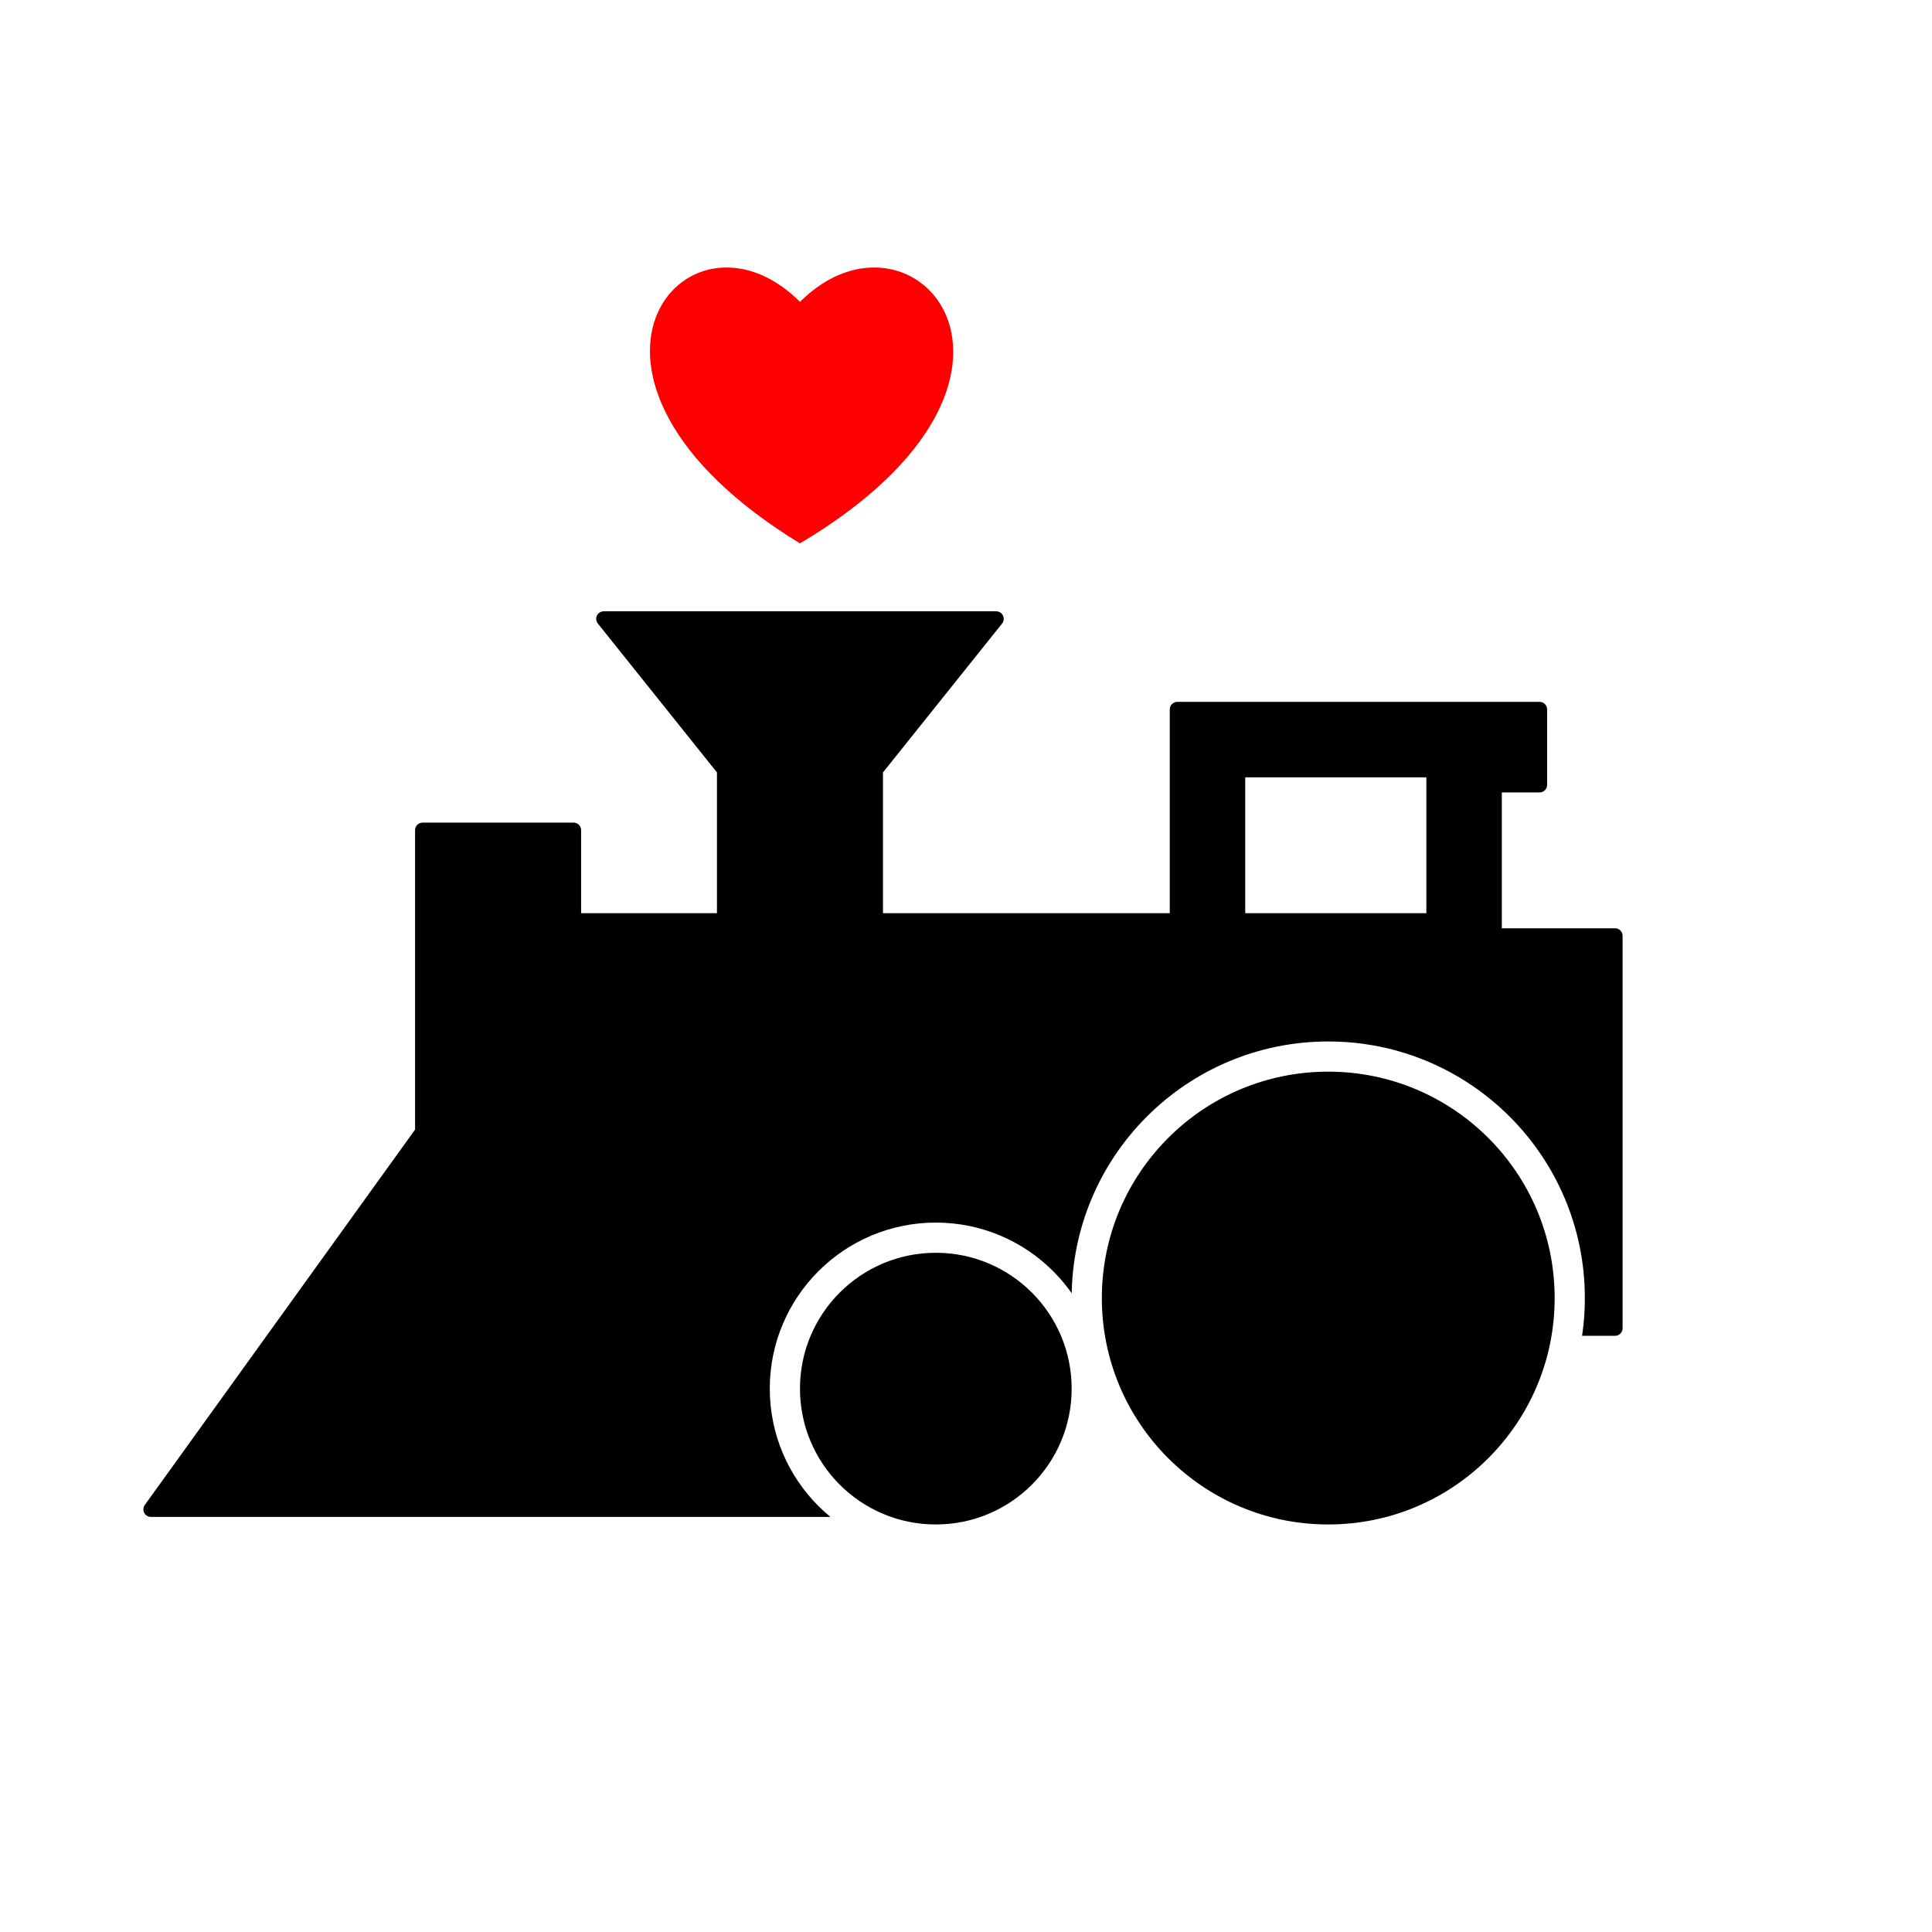 <?xml version='1.0' encoding='utf-8' ?>
<!DOCTYPE svg PUBLIC "-//W3C//DTD SVG 1.1//EN" "http://www.w3.org/Graphics/SVG/1.1/DTD/svg11.dtd">
<svg height='128' viewBox='0 0 128 128' width='128' xmlns:xlink='http://www.w3.org/1999/xlink' xmlns="http://www.w3.org/2000/svg">
  <style type="text/css">
    <![CDATA[
      path {
        fill: black;
        stroke-linejoin: round;
        stroke: black;
      }
      circle {
        fill: black;
        stroke: white;
        stroke-width: 2px;
      }
      path.heart {
        fill: red;
        stroke: none;
      }
    ]]>
  </style>
  <defs>
  </defs>
  <rect fill='white' x='0' y='0' width='128' height='128'/>
  <!-- <circle cx='64' cy='100' r='77'/> -->
  <path d="M 10 100 l 18 -25 v -20 h 10 v 6 h 10
    v -10 l -8 -10 h 26 l -8 10 v 10
    h 20 v -14 h 24 v 5 h -3 v 10 h 8
    v 26 h -50 V100 z
    M 82 61 h 13 v -10 h -13 z"/>
  <circle cx="62" cy="92" r="10"/>
  <circle cx="88" cy="86" r="16"/>
  <!-- <path class="heart" d="M 64 40 C 94,10 138,60 64,104 C -10,60 34,10 64,40z"/> -->
  <path class="heart" d="M 53 20 c 30,-30 74,20 0,64 c -72,-44 -30,-94 0,-64 z" transform="scale(0.25)" transform-origin="53 20"/>

</svg>
